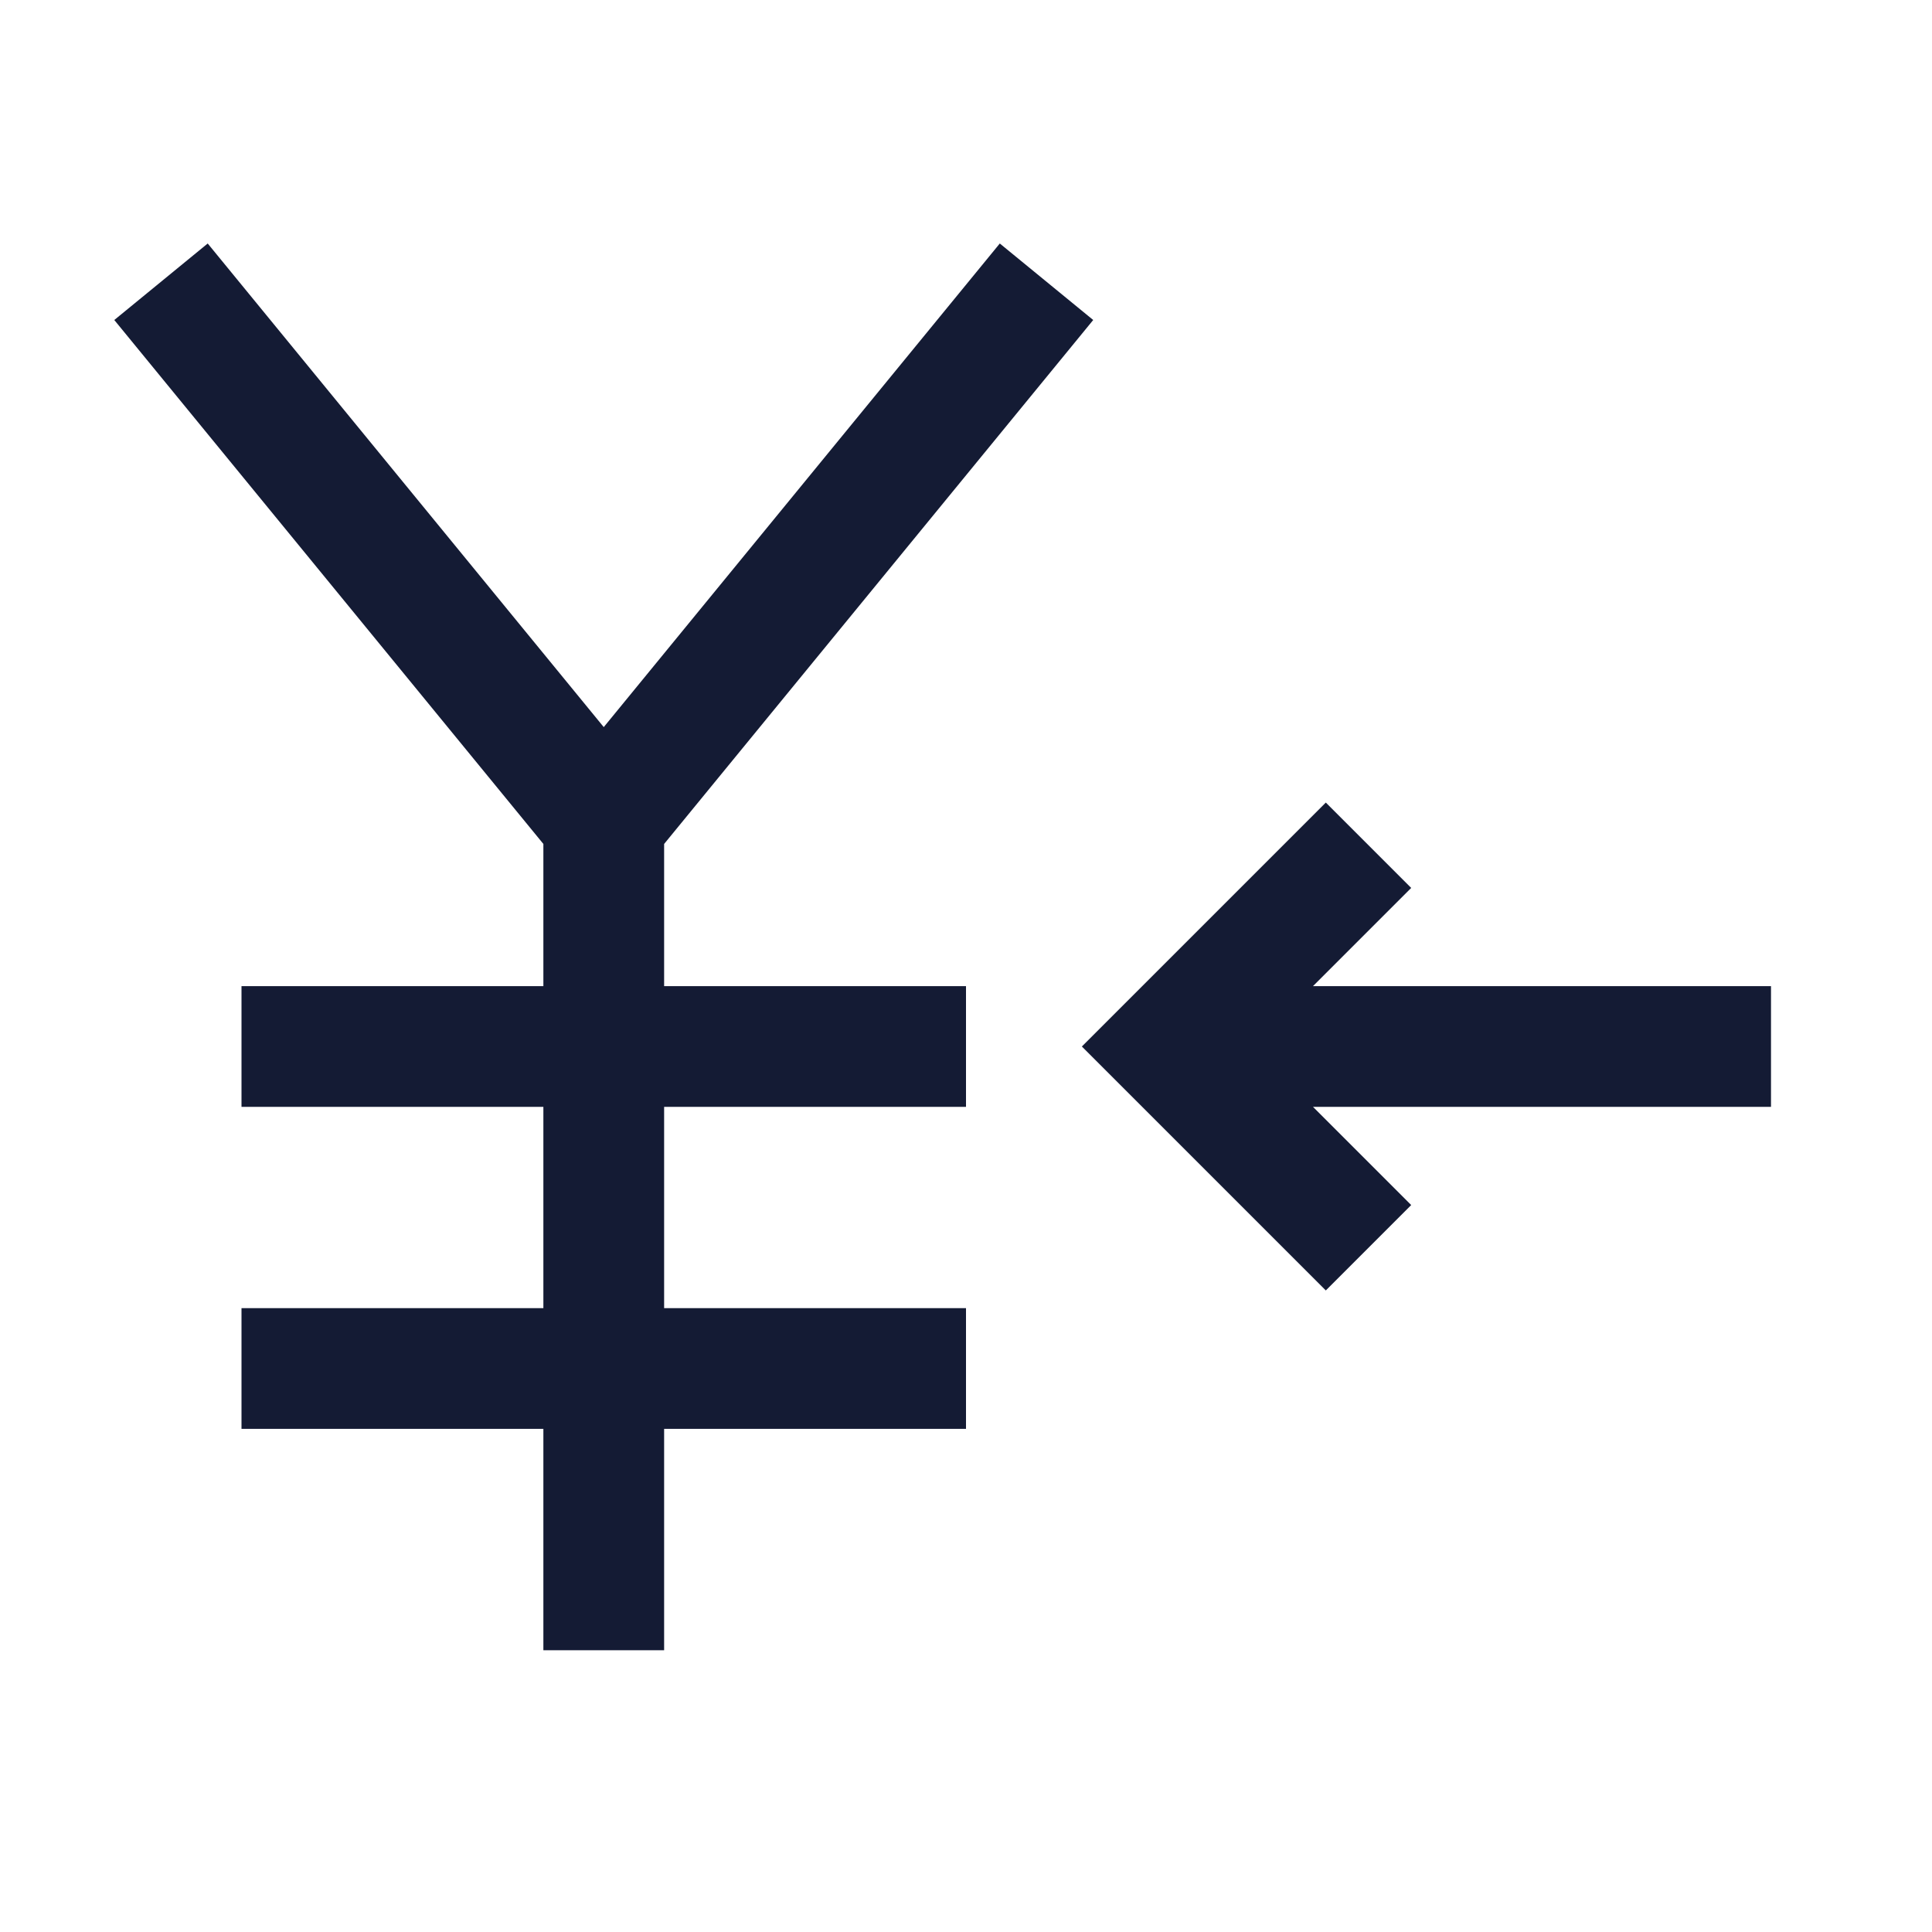 <svg width="24" height="24" viewBox="0 0 24 24" fill="none" xmlns="http://www.w3.org/2000/svg">
<path d="M2 3.5L7.5 10.216M7.5 10.216L13 3.5M7.5 10.216V20.5" stroke="#141B34" stroke-width="1.5" stroke-linejoin="round"/>
<path d="M3 13H12" stroke="#141B34" stroke-width="1.5" stroke-linejoin="round"/>
<path d="M3 17H12" stroke="#141B34" stroke-width="1.5" stroke-linejoin="round"/>
<path d="M22 13H14.943M17 15.5L14.5 13L17 10.5" stroke="#141B34" stroke-width="1.5"/>
</svg>
